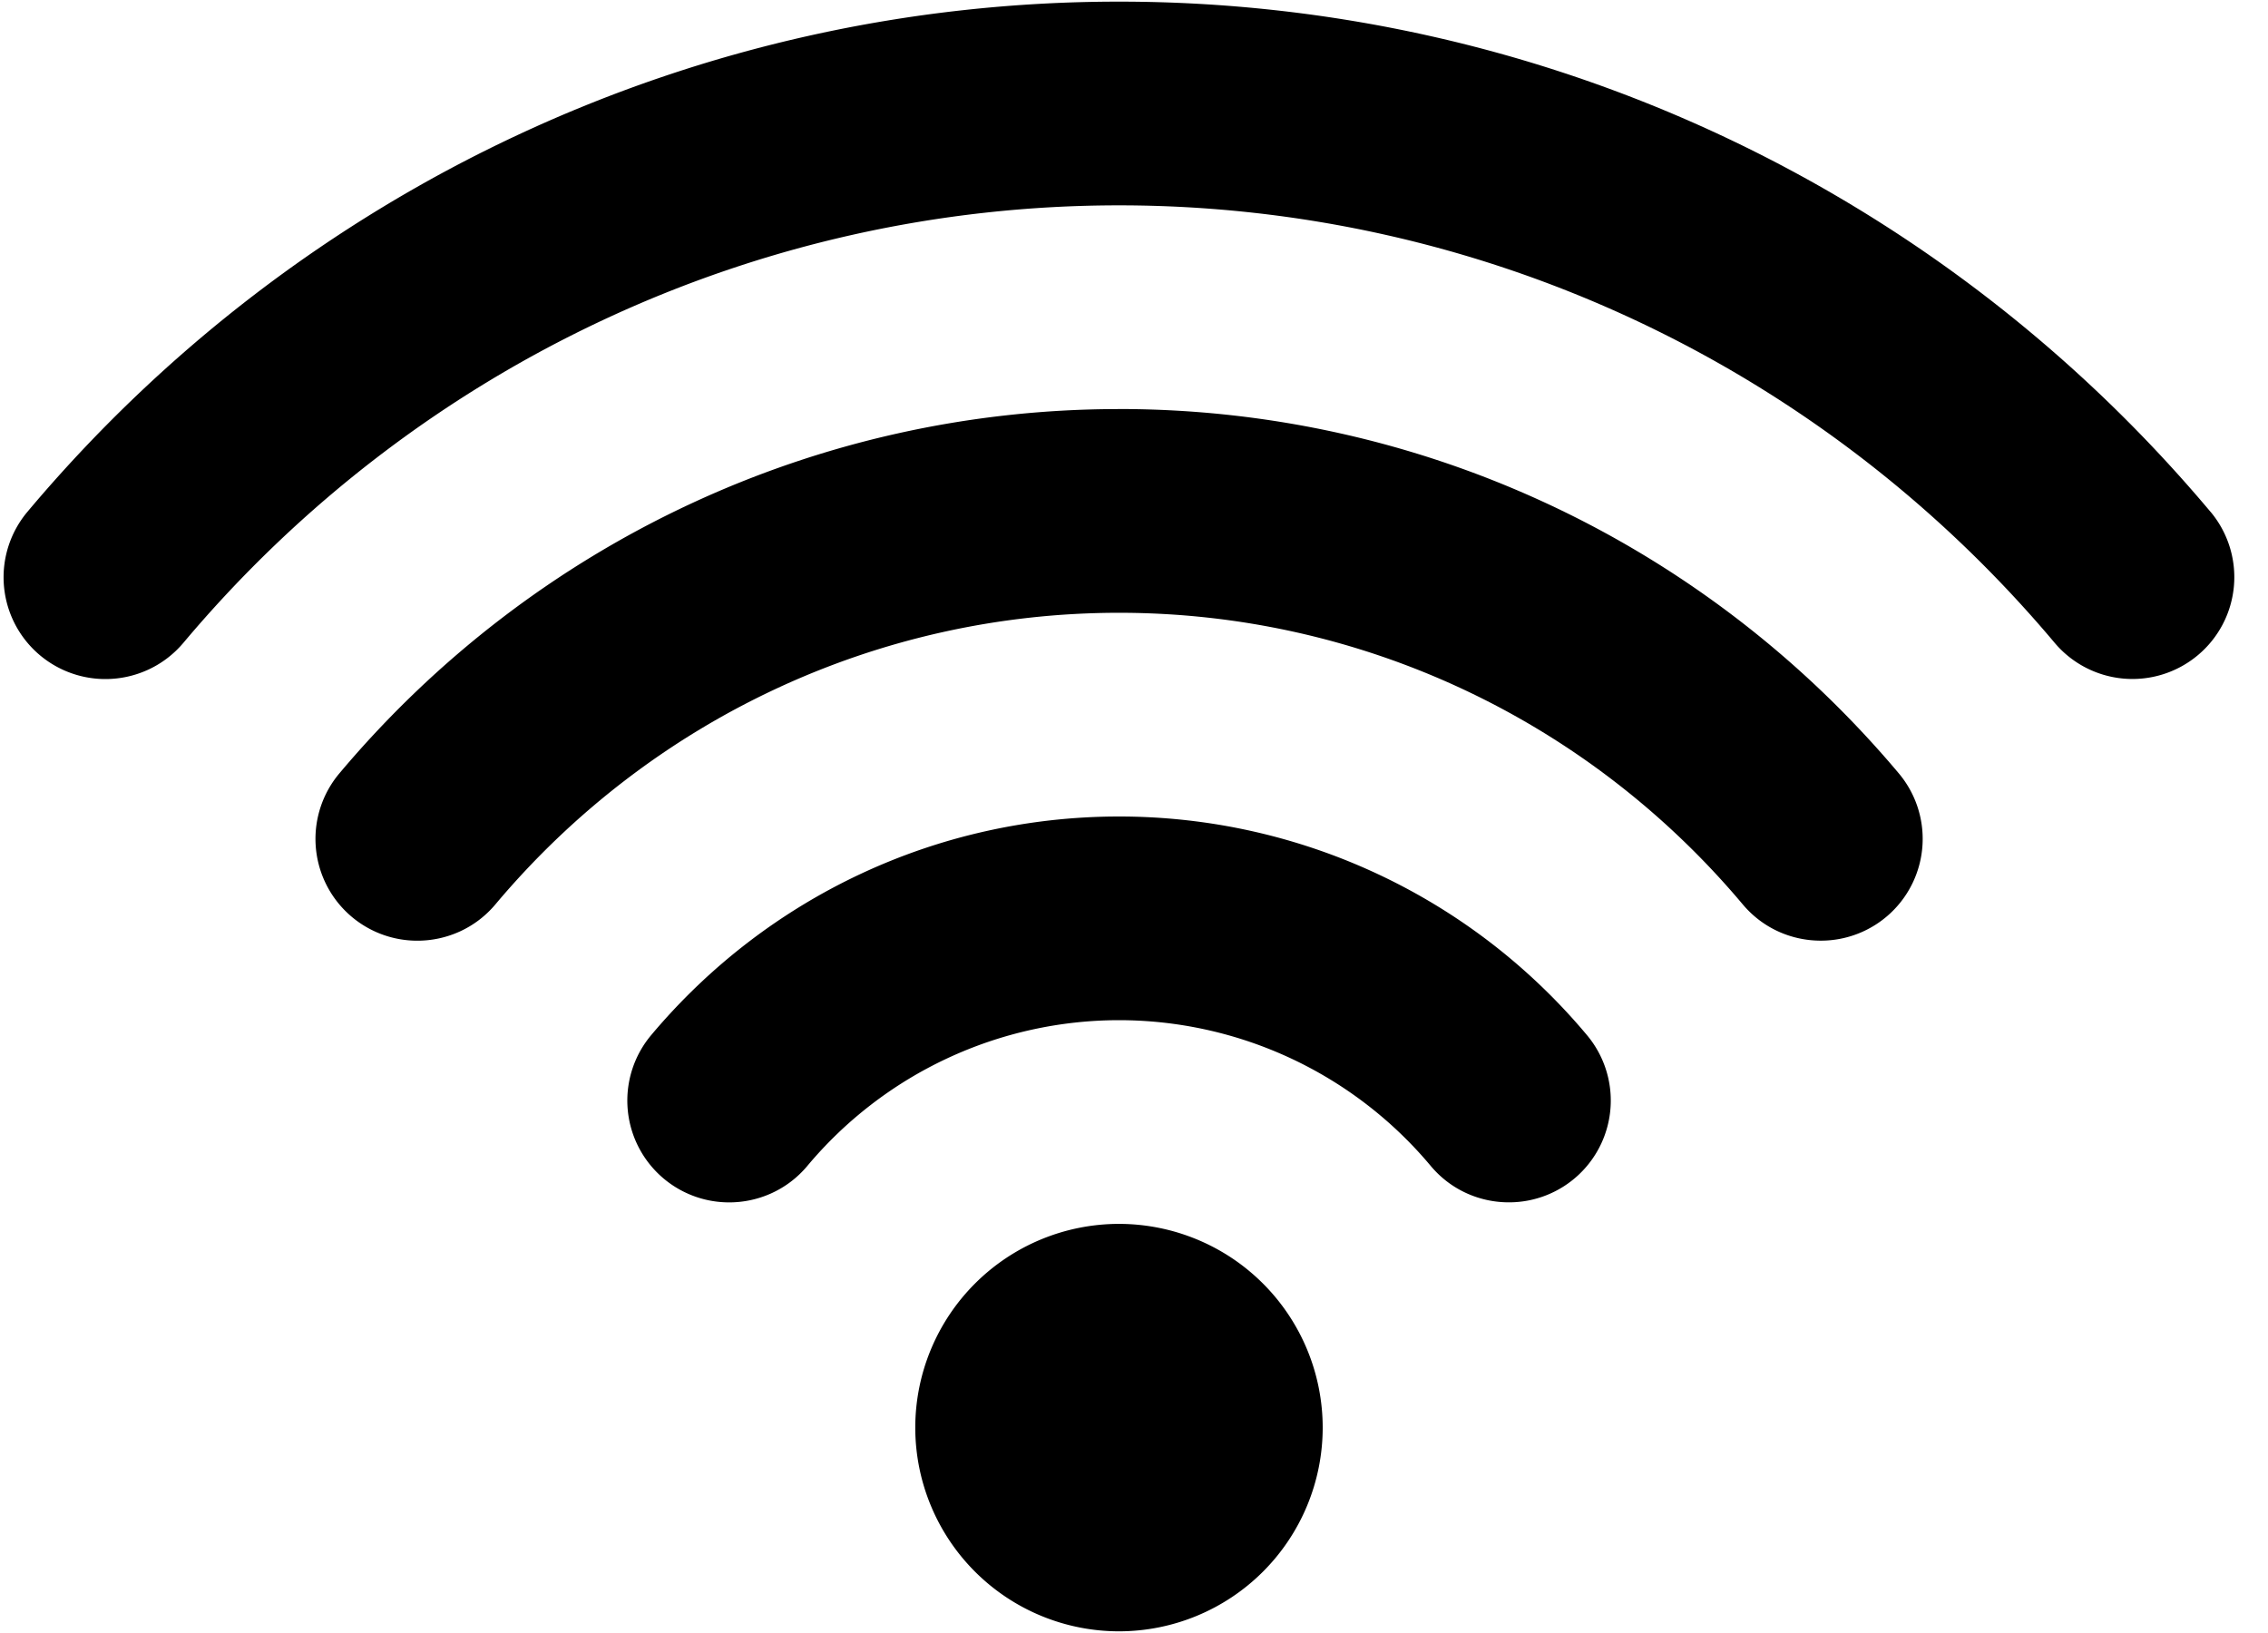 <svg xmlns="http://www.w3.org/2000/svg" width="50" height="36" viewBox="0 0 50 36">
    <path fill="#000" fill-rule="nonzero" d="M24.67 26.981a4.493 4.493 0 0 0-4.492 4.491 4.493 4.493 0 0 0 4.491 4.491 4.493 4.493 0 0 0 4.491-4.49 4.493 4.493 0 0 0-4.49-4.492zM48.73 11.28C42.726 4.133 33.955.036 24.67.036 15.383.036 6.614 4.133.607 11.28a2.244 2.244 0 0 0 1.717 3.69c.64 0 1.277-.273 1.721-.801 5.15-6.127 12.668-9.642 20.624-9.642 7.956 0 15.474 3.515 20.624 9.64a2.244 2.244 0 0 0 3.164.274 2.243 2.243 0 0 0 .274-3.161zM24.67 9.018c-6.633 0-12.896 2.926-17.187 8.03a2.244 2.244 0 0 0 1.719 3.69c.64 0 1.277-.273 1.72-.801 3.433-4.086 8.444-6.428 13.748-6.428 5.304 0 10.316 2.342 13.75 6.428.445.53 1.08.8 1.72.8a2.244 2.244 0 0 0 1.719-3.69c-4.292-5.103-10.556-8.03-17.189-8.03zm0 8.982c-3.982 0-7.74 1.755-10.312 4.817a2.244 2.244 0 0 0 1.718 3.69c.64 0 1.277-.273 1.72-.801a8.966 8.966 0 0 1 6.874-3.216 8.966 8.966 0 0 1 6.874 3.216c.445.53 1.081.8 1.72.8a2.244 2.244 0 0 0 1.719-3.69A13.445 13.445 0 0 0 24.669 18z"/>
</svg>
